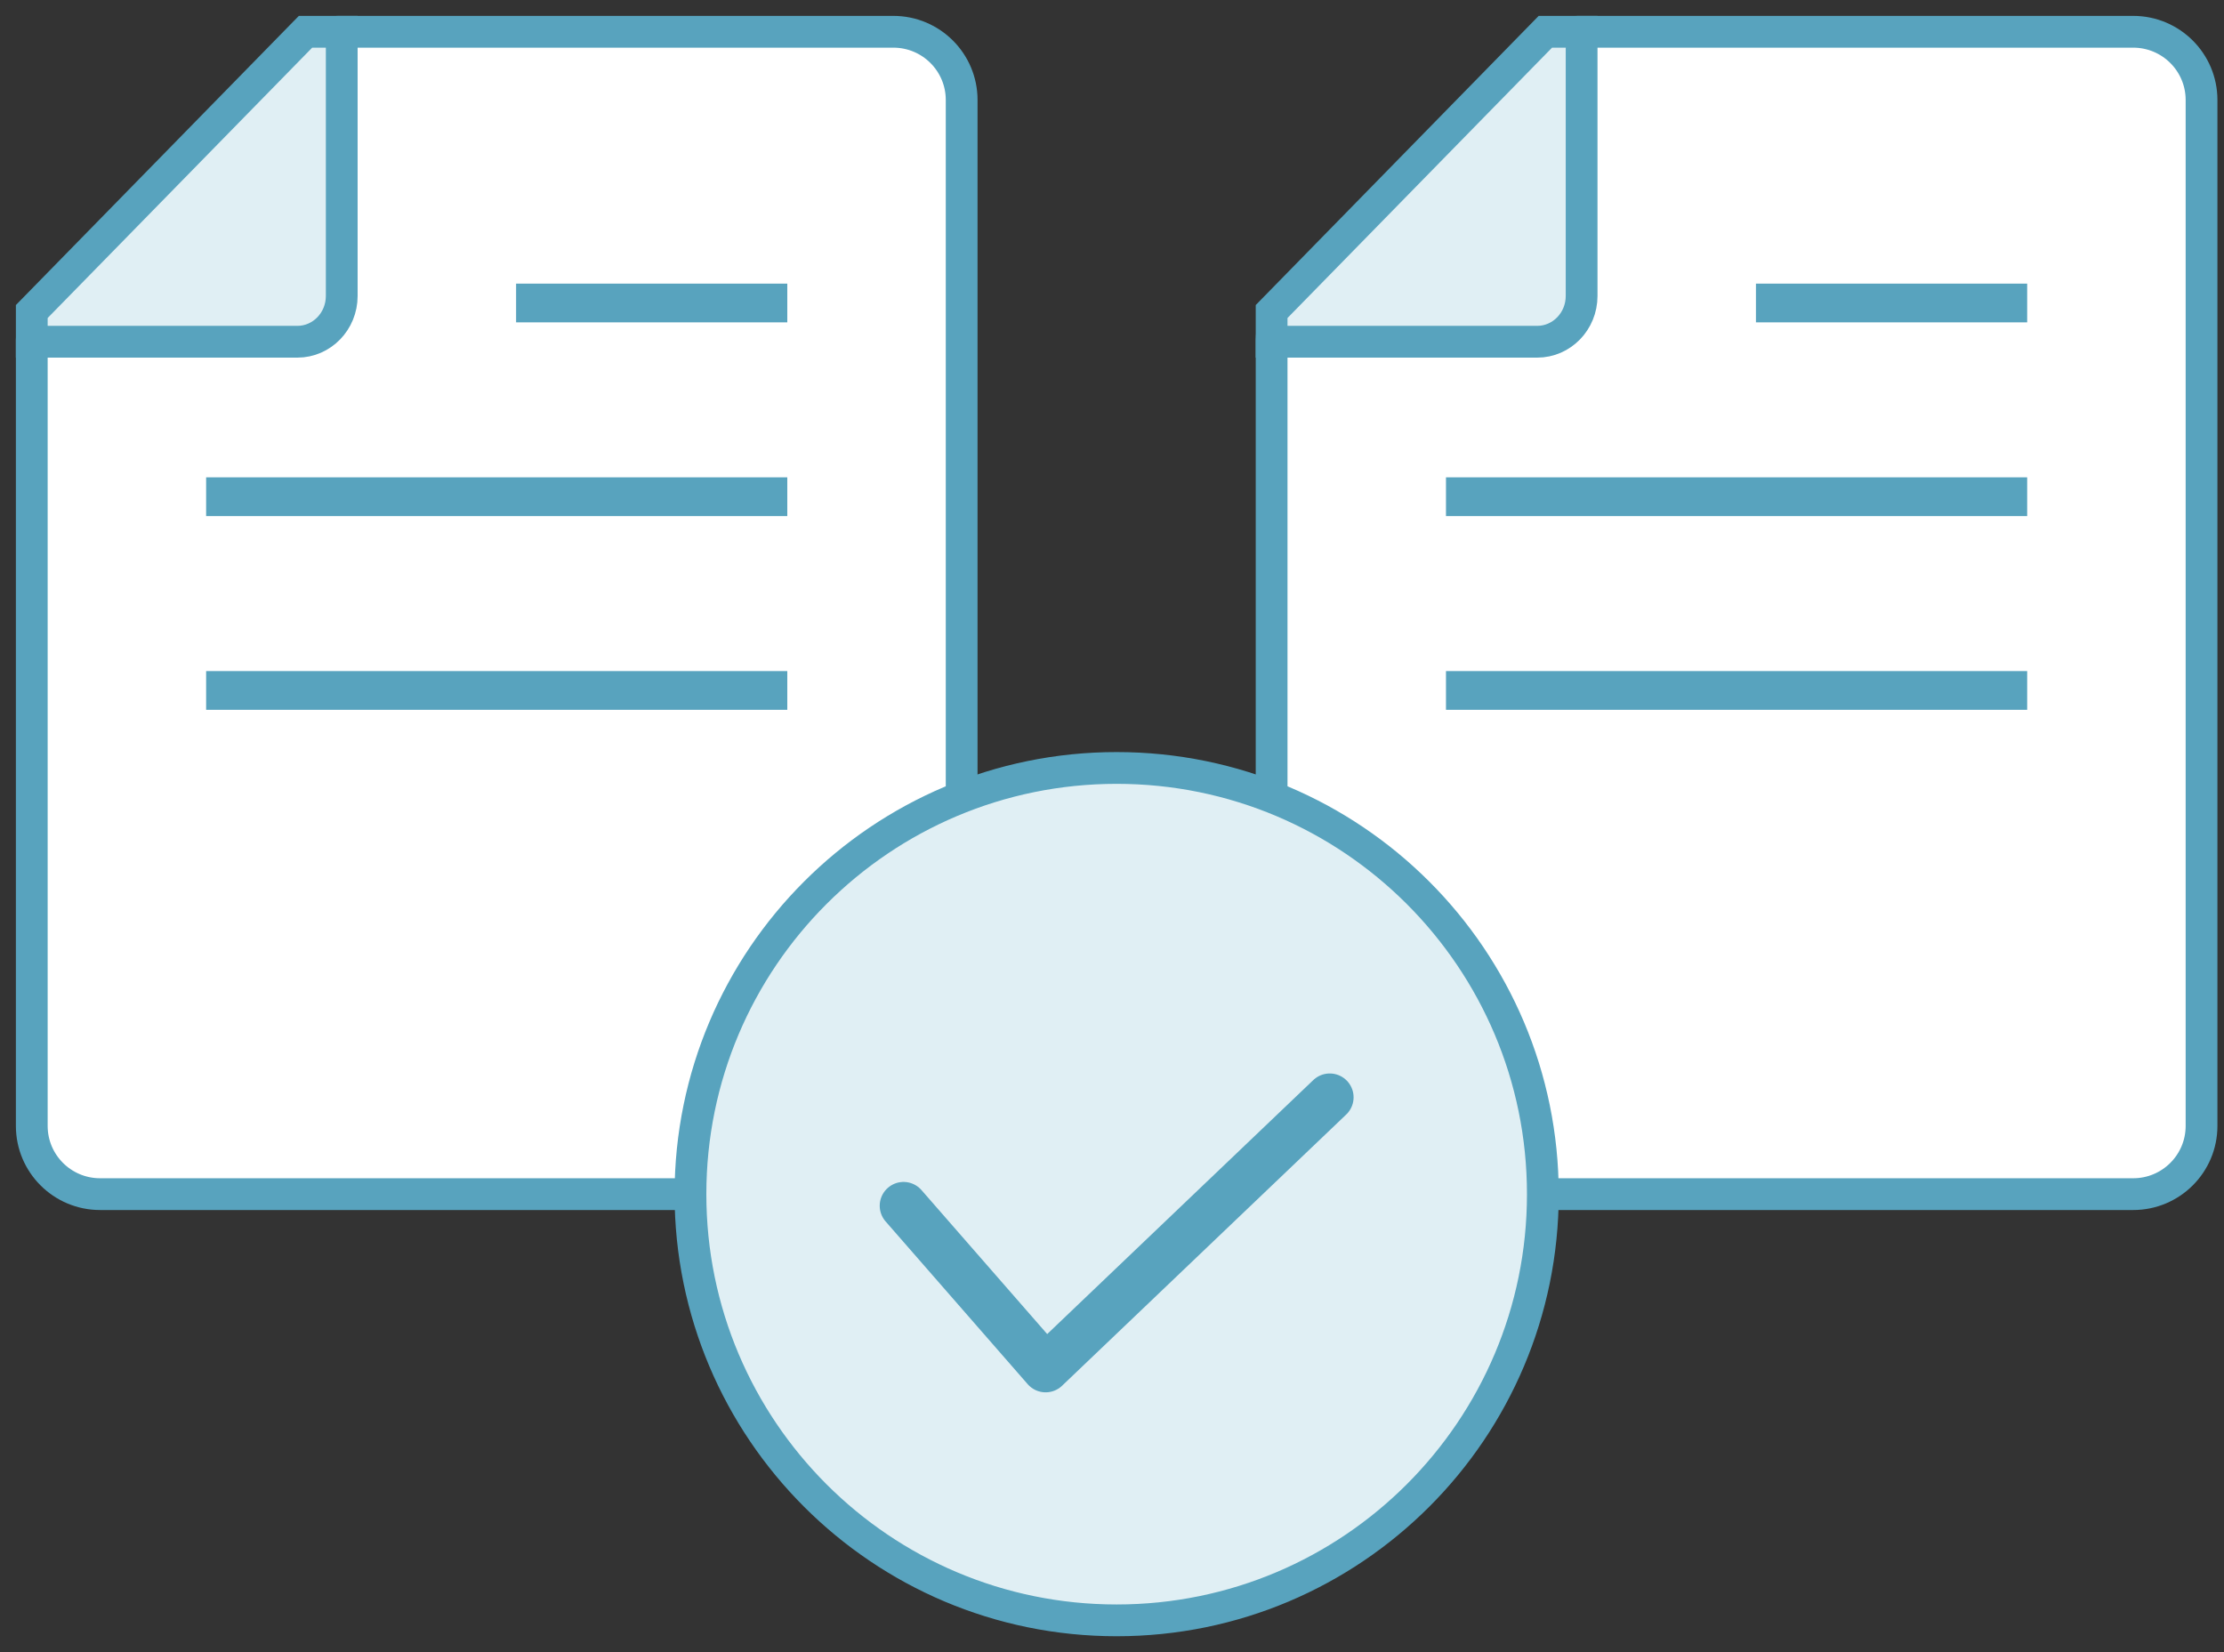 <svg width="70" height="52" viewBox="0 0 70 52" fill="none" xmlns="http://www.w3.org/2000/svg">
<rect x="0" y="0" width="70" height="52" fill="#333333" stroke="none"/>
<path d="M3.15 37.585H28.118C29.306 37.585 30.268 36.624 30.268 35.438V3.147C30.268 1.961 29.306 1 28.118 1H10.644C10.319 1 10.008 1.13 9.779 1.36L1.354 9.843C1.127 10.072 1 10.381 1 10.703V35.438C1 36.624 1.963 37.585 3.15 37.585Z" fill="white" stroke="#58A3BE"/>
<path d="M10.756 1V9.315C10.756 10.114 10.128 10.756 9.36 10.756H1V9.805L9.616 1H10.756Z" fill="#E0EFF4" stroke="#58A3BE"/>
<path d="M24.78 15.024H6.488V16.244H24.78V15.024Z" fill="#58A3BE"/>
<path d="M24.78 8.927H16.244V10.146H24.78V8.927Z" fill="#58A3BE"/>
<path d="M24.78 21.122H6.488V22.341H24.78V21.122Z" fill="#58A3BE"/>
<path d="M42.175 37.585H67.142C68.33 37.585 69.293 36.624 69.293 35.438V3.147C69.293 1.961 68.33 1 67.142 1H49.668C49.343 1 49.032 1.13 48.803 1.36L40.379 9.843C40.152 10.072 40.024 10.381 40.024 10.703V35.438C40.024 36.624 40.987 37.585 42.175 37.585Z" fill="white" stroke="#58A3BE"/>
<path d="M49.781 1V9.315C49.781 10.114 49.153 10.756 48.384 10.756H40.024V9.805L48.64 1H49.781Z" fill="#E0EFF4" stroke="#58A3BE"/>
<path d="M63.805 15.024H45.512V16.244H63.805V15.024Z" fill="#58A3BE"/>
<path d="M63.805 8.927H55.268V10.146H63.805V8.927Z" fill="#58A3BE"/>
<path d="M63.805 21.122H45.512V22.341H63.805V21.122Z" fill="#58A3BE"/>
<path d="M48.561 37.585C48.561 30.177 42.555 24.171 35.146 24.171C27.738 24.171 21.732 30.177 21.732 37.585C21.732 44.994 27.738 51 35.146 51C42.555 51 48.561 44.994 48.561 37.585Z" fill="#E0EFF4" stroke="#58A3BE"/>
<path d="M28.439 37.951L32.911 43.073L41.854 34.537" stroke="#58A3BE" stroke-width="1.5" stroke-linecap="round" stroke-linejoin="round"/>
</svg>
